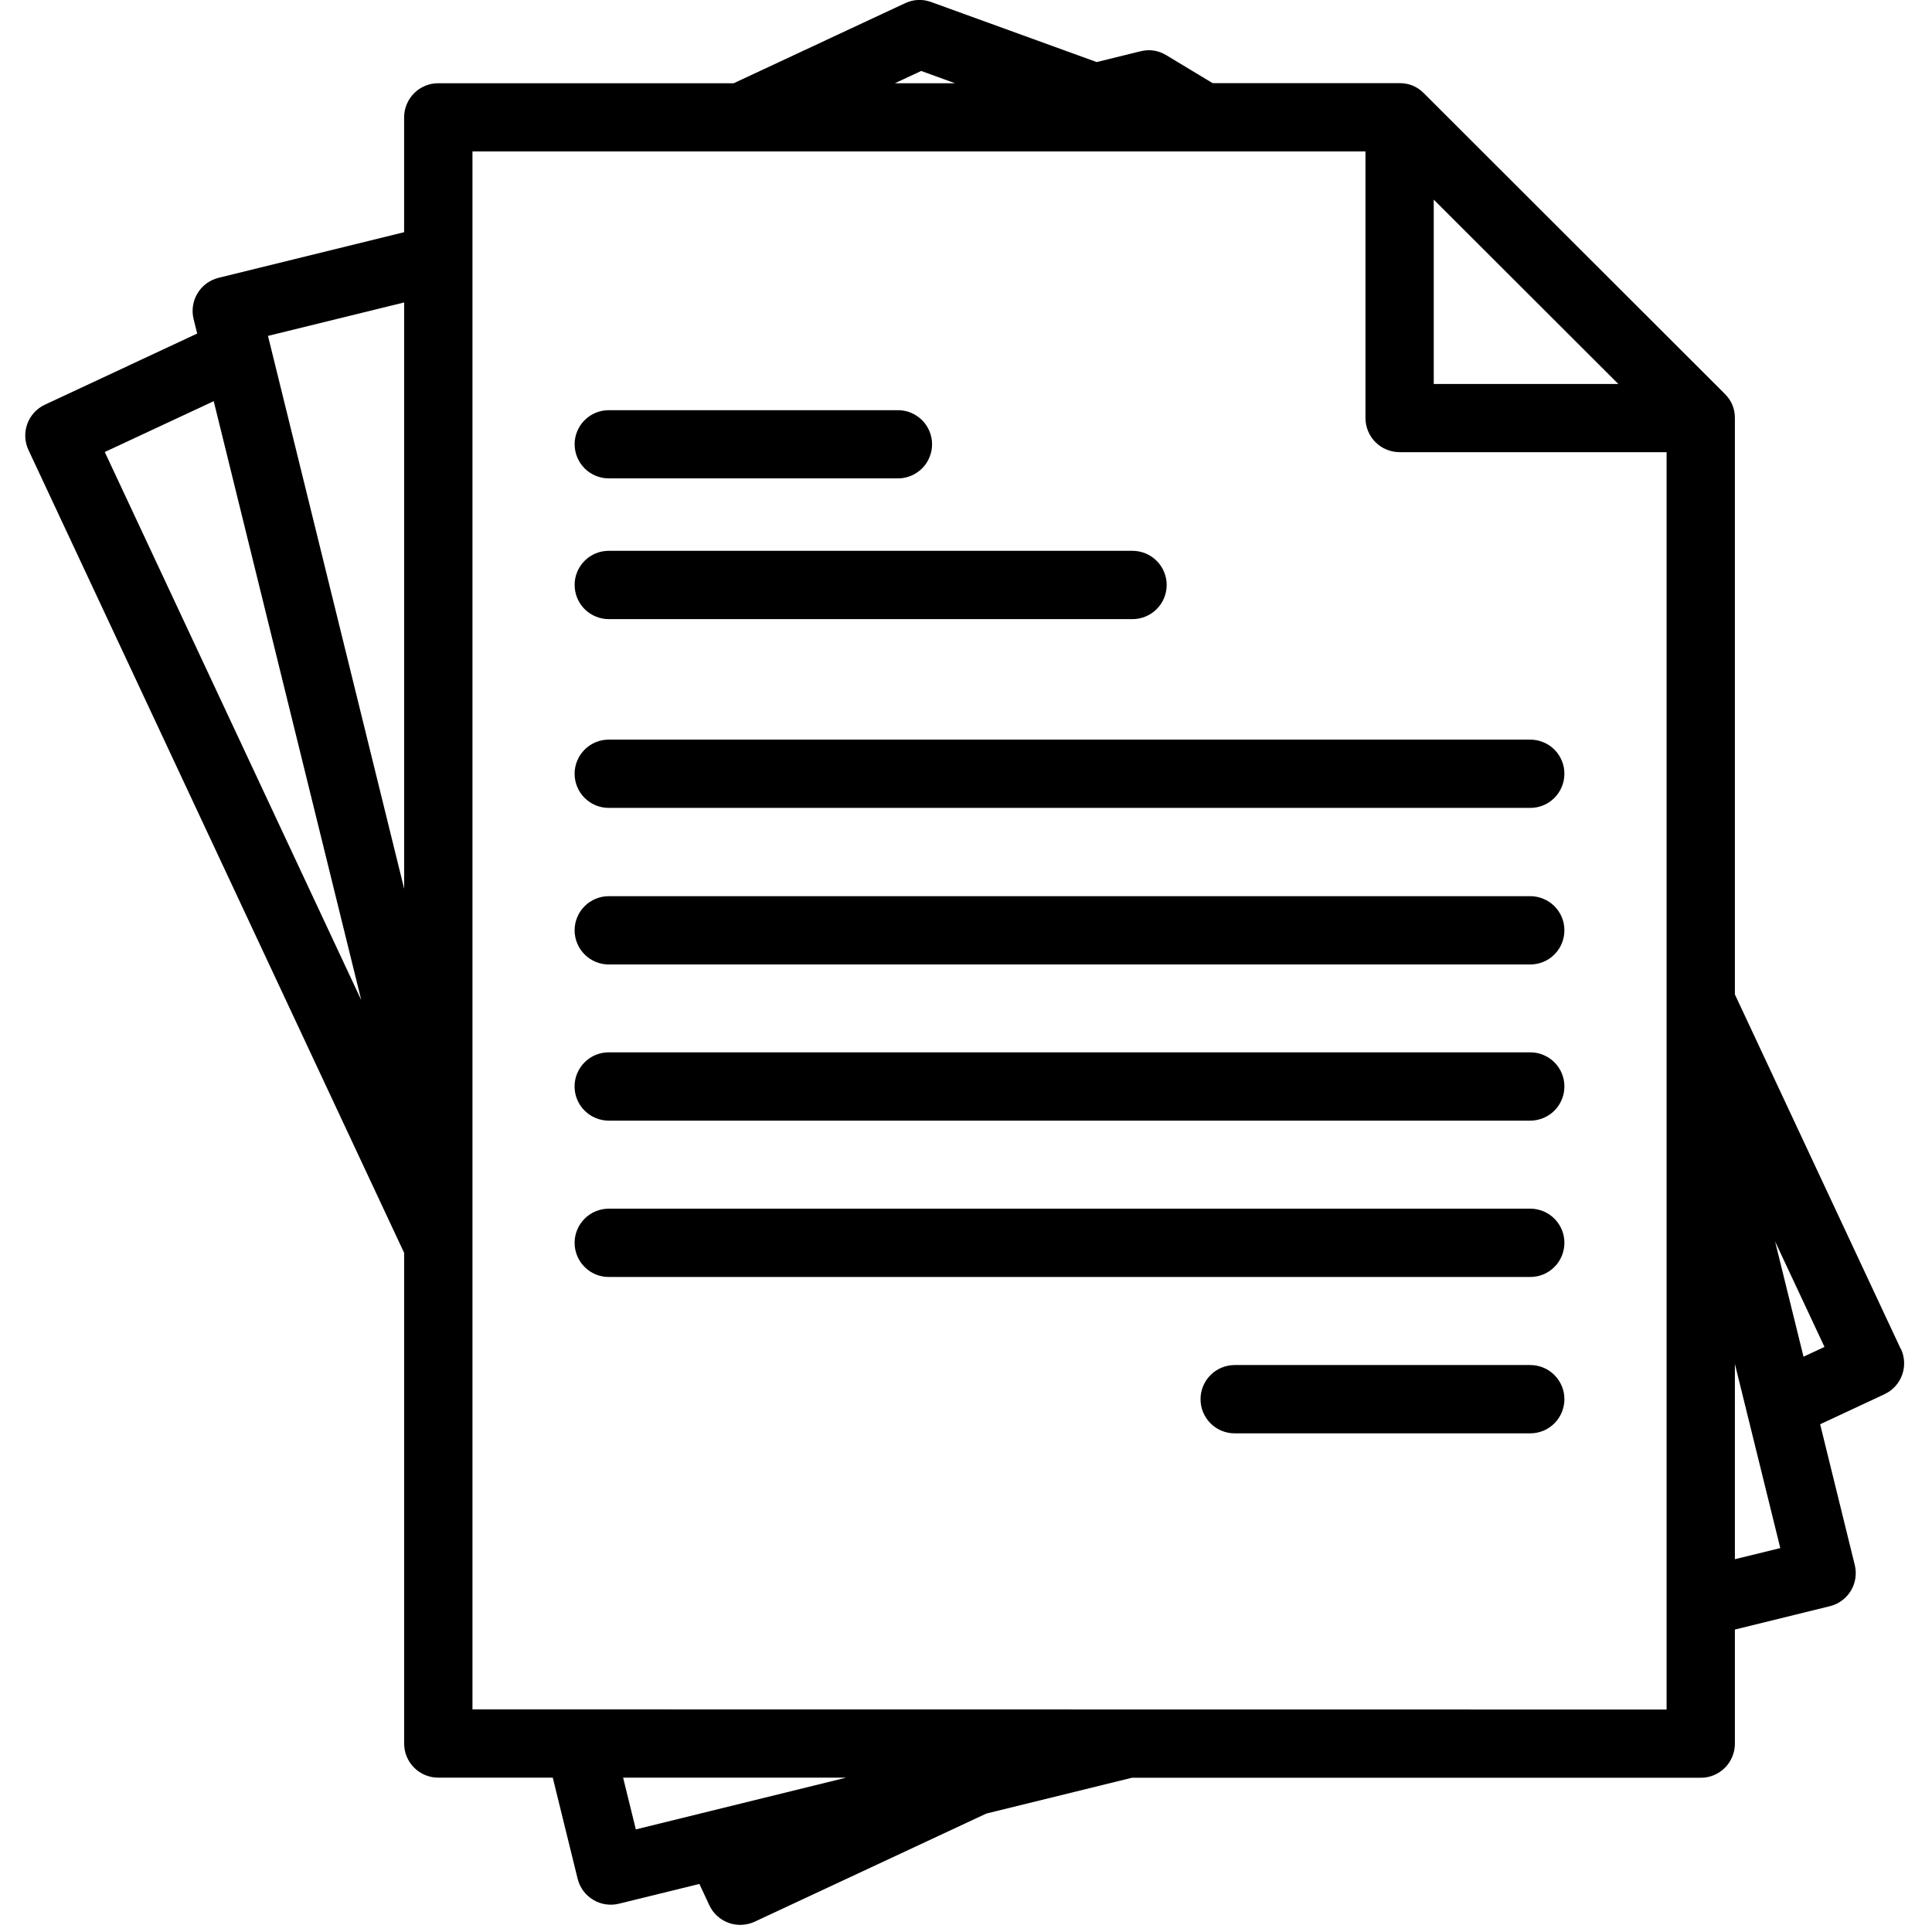<svg xmlns="http://www.w3.org/2000/svg" xmlns:xlink="http://www.w3.org/1999/xlink" width="250" zoomAndPan="magnify" viewBox="0 0 187.5 187.5" height="250" preserveAspectRatio="xMidYMid meet" version="1.0"><path fill="#000000" d="M 184.473 130.926 L 168.371 96.508 L 168.371 40.574 C 168.371 39.66 168.047 38.879 167.402 38.234 L 138.176 9.039 C 137.531 8.391 136.75 8.07 135.836 8.07 L 117.688 8.07 L 113.191 5.359 C 112.41 4.887 111.574 4.758 110.684 4.977 L 106.434 6.023 L 90.375 0.199 C 89.516 -0.109 88.672 -0.074 87.84 0.312 L 71.203 8.078 L 42.535 8.078 C 42.094 8.078 41.672 8.16 41.266 8.328 C 40.859 8.496 40.5 8.734 40.191 9.047 C 39.879 9.355 39.641 9.715 39.473 10.121 C 39.305 10.527 39.219 10.949 39.219 11.387 L 39.219 22.535 L 21.215 26.961 C 20.789 27.066 20.398 27.25 20.043 27.508 C 19.691 27.77 19.398 28.086 19.172 28.461 C 18.945 28.836 18.797 29.242 18.73 29.676 C 18.664 30.109 18.684 30.539 18.789 30.965 L 19.137 32.371 L 4.363 39.273 C 3.965 39.457 3.617 39.711 3.32 40.035 C 3.023 40.359 2.797 40.73 2.648 41.141 C 2.5 41.555 2.434 41.98 2.453 42.418 C 2.473 42.855 2.578 43.277 2.762 43.672 L 39.223 121.594 L 39.223 169.215 C 39.223 169.652 39.305 170.074 39.473 170.48 C 39.641 170.883 39.883 171.242 40.191 171.551 C 40.504 171.863 40.859 172.102 41.266 172.27 C 41.672 172.438 42.094 172.52 42.535 172.52 L 53.645 172.52 L 56.059 182.332 C 56.164 182.758 56.348 183.148 56.605 183.5 C 56.867 183.855 57.184 184.145 57.559 184.371 C 57.938 184.602 58.34 184.746 58.777 184.812 C 59.211 184.879 59.641 184.859 60.066 184.754 L 67.875 182.836 L 68.836 184.891 C 69.02 185.289 69.273 185.641 69.598 185.938 C 69.922 186.234 70.293 186.457 70.703 186.609 C 71.117 186.758 71.543 186.824 71.984 186.805 C 72.422 186.785 72.84 186.684 73.242 186.5 L 95.73 176.004 L 109.855 172.531 L 165.059 172.531 C 165.496 172.531 165.922 172.449 166.324 172.281 C 166.73 172.113 167.09 171.871 167.402 171.562 C 167.711 171.254 167.949 170.895 168.117 170.488 C 168.285 170.082 168.371 169.66 168.371 169.223 L 168.371 158.148 L 177.578 155.883 C 178.008 155.781 178.398 155.598 178.75 155.336 C 179.105 155.078 179.395 154.762 179.625 154.383 C 179.852 154.008 179.996 153.605 180.062 153.172 C 180.129 152.738 180.109 152.309 180.004 151.879 L 176.645 138.223 L 182.879 135.312 C 183.277 135.129 183.625 134.875 183.922 134.551 C 184.219 134.227 184.445 133.859 184.594 133.449 C 184.746 133.035 184.812 132.609 184.793 132.172 C 184.773 131.73 184.672 131.312 184.488 130.914 Z M 139.145 19.375 L 157.059 37.266 L 139.145 37.266 Z M 89.402 6.887 L 92.684 8.078 L 86.852 8.078 Z M 39.223 29.352 L 39.223 86.25 L 26.008 32.598 Z M 20.742 38.934 L 35.062 97.066 L 10.168 43.867 Z M 60.473 172.52 L 82.117 172.52 L 61.707 177.543 Z M 45.852 165.895 L 45.852 14.695 L 132.52 14.695 L 132.52 40.574 C 132.52 41.012 132.605 41.434 132.773 41.84 C 132.941 42.246 133.18 42.605 133.492 42.914 C 133.801 43.223 134.16 43.465 134.566 43.629 C 134.973 43.797 135.395 43.883 135.836 43.883 L 161.742 43.883 L 161.742 165.91 Z M 168.371 151.32 L 168.371 132.367 L 172.777 150.242 Z M 175.031 131.668 L 172.27 120.477 L 177.066 130.719 Z M 55.766 43.117 C 55.766 42.68 55.852 42.254 56.02 41.852 C 56.188 41.445 56.426 41.086 56.738 40.777 C 57.051 40.465 57.406 40.227 57.812 40.059 C 58.219 39.891 58.641 39.809 59.082 39.809 L 87.223 39.809 C 87.656 39.82 88.07 39.91 88.469 40.082 C 88.863 40.258 89.211 40.496 89.516 40.805 C 89.816 41.117 90.051 41.469 90.211 41.871 C 90.375 42.27 90.457 42.688 90.457 43.117 C 90.457 43.551 90.375 43.965 90.211 44.367 C 90.051 44.766 89.816 45.121 89.516 45.43 C 89.211 45.738 88.863 45.98 88.469 46.152 C 88.07 46.324 87.656 46.418 87.223 46.426 L 59.082 46.426 C 58.645 46.426 58.223 46.344 57.816 46.176 C 57.414 46.008 57.055 45.77 56.742 45.461 C 56.434 45.152 56.191 44.793 56.023 44.391 C 55.855 43.984 55.77 43.566 55.77 43.125 Z M 55.766 56.766 C 55.766 56.328 55.852 55.902 56.02 55.5 C 56.188 55.094 56.426 54.734 56.738 54.426 C 57.051 54.113 57.406 53.875 57.812 53.707 C 58.219 53.539 58.641 53.457 59.082 53.457 L 109.906 53.457 C 110.348 53.457 110.77 53.543 111.18 53.711 C 111.586 53.879 111.941 54.117 112.254 54.43 C 112.566 54.738 112.805 55.098 112.973 55.504 C 113.141 55.91 113.227 56.332 113.227 56.77 C 113.227 57.211 113.141 57.633 112.973 58.039 C 112.805 58.445 112.566 58.805 112.254 59.113 C 111.941 59.426 111.586 59.664 111.18 59.832 C 110.77 60 110.348 60.086 109.906 60.086 L 59.082 60.086 C 58.645 60.086 58.223 60 57.816 59.832 C 57.41 59.664 57.051 59.426 56.738 59.117 C 56.43 58.805 56.191 58.449 56.023 58.043 C 55.852 57.637 55.77 57.215 55.77 56.773 Z M 151.824 75.098 C 151.824 75.535 151.738 75.961 151.57 76.363 C 151.402 76.77 151.164 77.129 150.852 77.438 C 150.543 77.75 150.184 77.988 149.777 78.156 C 149.371 78.324 148.949 78.406 148.508 78.406 L 59.082 78.406 C 58.645 78.406 58.219 78.324 57.812 78.156 C 57.406 77.988 57.047 77.746 56.738 77.438 C 56.426 77.125 56.188 76.77 56.02 76.363 C 55.848 75.957 55.766 75.535 55.766 75.094 C 55.766 74.652 55.848 74.23 56.02 73.824 C 56.188 73.418 56.426 73.062 56.738 72.75 C 57.047 72.441 57.406 72.199 57.812 72.031 C 58.219 71.863 58.645 71.781 59.082 71.781 L 148.512 71.781 C 148.953 71.781 149.375 71.863 149.781 72.035 C 150.191 72.203 150.551 72.441 150.859 72.754 C 151.172 73.066 151.41 73.43 151.578 73.836 C 151.746 74.242 151.828 74.668 151.824 75.109 Z M 151.824 90.273 C 151.824 90.715 151.742 91.137 151.578 91.547 C 151.41 91.953 151.172 92.312 150.859 92.625 C 150.551 92.938 150.191 93.18 149.781 93.348 C 149.375 93.516 148.953 93.602 148.512 93.602 L 59.082 93.602 C 58.645 93.602 58.219 93.516 57.812 93.348 C 57.406 93.18 57.047 92.941 56.738 92.629 C 56.426 92.32 56.188 91.961 56.02 91.555 C 55.848 91.148 55.766 90.727 55.766 90.285 C 55.766 89.848 55.848 89.426 56.02 89.02 C 56.188 88.613 56.426 88.254 56.738 87.945 C 57.047 87.633 57.406 87.395 57.812 87.227 C 58.219 87.059 58.645 86.973 59.082 86.973 L 148.512 86.973 C 148.949 86.973 149.371 87.059 149.777 87.227 C 150.184 87.395 150.543 87.633 150.855 87.941 C 151.164 88.254 151.406 88.609 151.574 89.016 C 151.742 89.422 151.824 89.844 151.824 90.281 Z M 151.824 105.449 C 151.824 105.887 151.738 106.309 151.57 106.715 C 151.402 107.121 151.164 107.477 150.852 107.789 C 150.543 108.098 150.184 108.336 149.777 108.504 C 149.371 108.672 148.949 108.758 148.508 108.758 L 59.082 108.758 C 58.645 108.758 58.219 108.672 57.812 108.504 C 57.406 108.336 57.047 108.098 56.734 107.785 C 56.422 107.477 56.184 107.117 56.016 106.711 C 55.844 106.305 55.762 105.883 55.762 105.441 C 55.762 105.004 55.844 104.578 56.016 104.172 C 56.184 103.766 56.422 103.406 56.734 103.098 C 57.047 102.785 57.406 102.547 57.812 102.379 C 58.219 102.211 58.645 102.129 59.082 102.129 L 148.512 102.129 C 148.953 102.129 149.375 102.211 149.781 102.383 C 150.188 102.551 150.547 102.789 150.859 103.102 C 151.172 103.414 151.41 103.773 151.578 104.18 C 151.742 104.59 151.828 105.012 151.824 105.453 Z M 151.824 120.621 C 151.824 121.062 151.738 121.484 151.57 121.891 C 151.402 122.293 151.164 122.652 150.852 122.961 C 150.543 123.273 150.184 123.512 149.777 123.68 C 149.371 123.848 148.949 123.93 148.508 123.93 L 59.082 123.93 C 58.645 123.93 58.219 123.848 57.812 123.68 C 57.406 123.512 57.047 123.27 56.738 122.961 C 56.426 122.648 56.188 122.293 56.02 121.887 C 55.848 121.48 55.766 121.055 55.766 120.617 C 55.766 120.176 55.848 119.754 56.02 119.348 C 56.188 118.941 56.426 118.586 56.738 118.273 C 57.047 117.961 57.406 117.723 57.812 117.555 C 58.219 117.387 58.645 117.301 59.082 117.301 L 148.512 117.301 C 148.953 117.301 149.375 117.387 149.785 117.555 C 150.191 117.727 150.551 117.965 150.859 118.277 C 151.172 118.594 151.41 118.953 151.578 119.359 C 151.746 119.77 151.828 120.191 151.824 120.633 Z M 151.824 135.797 C 151.824 136.234 151.738 136.656 151.57 137.062 C 151.402 137.469 151.164 137.828 150.852 138.137 C 150.543 138.445 150.184 138.688 149.777 138.855 C 149.371 139.023 148.949 139.105 148.508 139.105 L 119.828 139.105 C 119.391 139.105 118.965 139.023 118.559 138.855 C 118.152 138.688 117.793 138.445 117.484 138.137 C 117.172 137.824 116.934 137.465 116.762 137.059 C 116.594 136.652 116.512 136.23 116.512 135.793 C 116.512 135.352 116.594 134.93 116.762 134.523 C 116.934 134.117 117.172 133.758 117.484 133.449 C 117.793 133.137 118.152 132.898 118.559 132.73 C 118.965 132.562 119.391 132.477 119.828 132.477 L 148.512 132.477 C 148.953 132.477 149.375 132.562 149.785 132.73 C 150.191 132.898 150.551 133.141 150.859 133.453 C 151.172 133.766 151.41 134.125 151.578 134.535 C 151.746 134.941 151.828 135.367 151.824 135.805 Z M 151.824 135.797 " fill-opacity="1" fill-rule="nonzero"/><path stroke-linecap="butt" transform="matrix(0.748, 0, 0, 0.748, 63.58, 90.509)" fill="none" stroke-linejoin="miter" d="M 0.002 1.999 L 80.001 1.999 " stroke="#000000" stroke-width="4" stroke-opacity="1" stroke-miterlimit="4"/></svg>